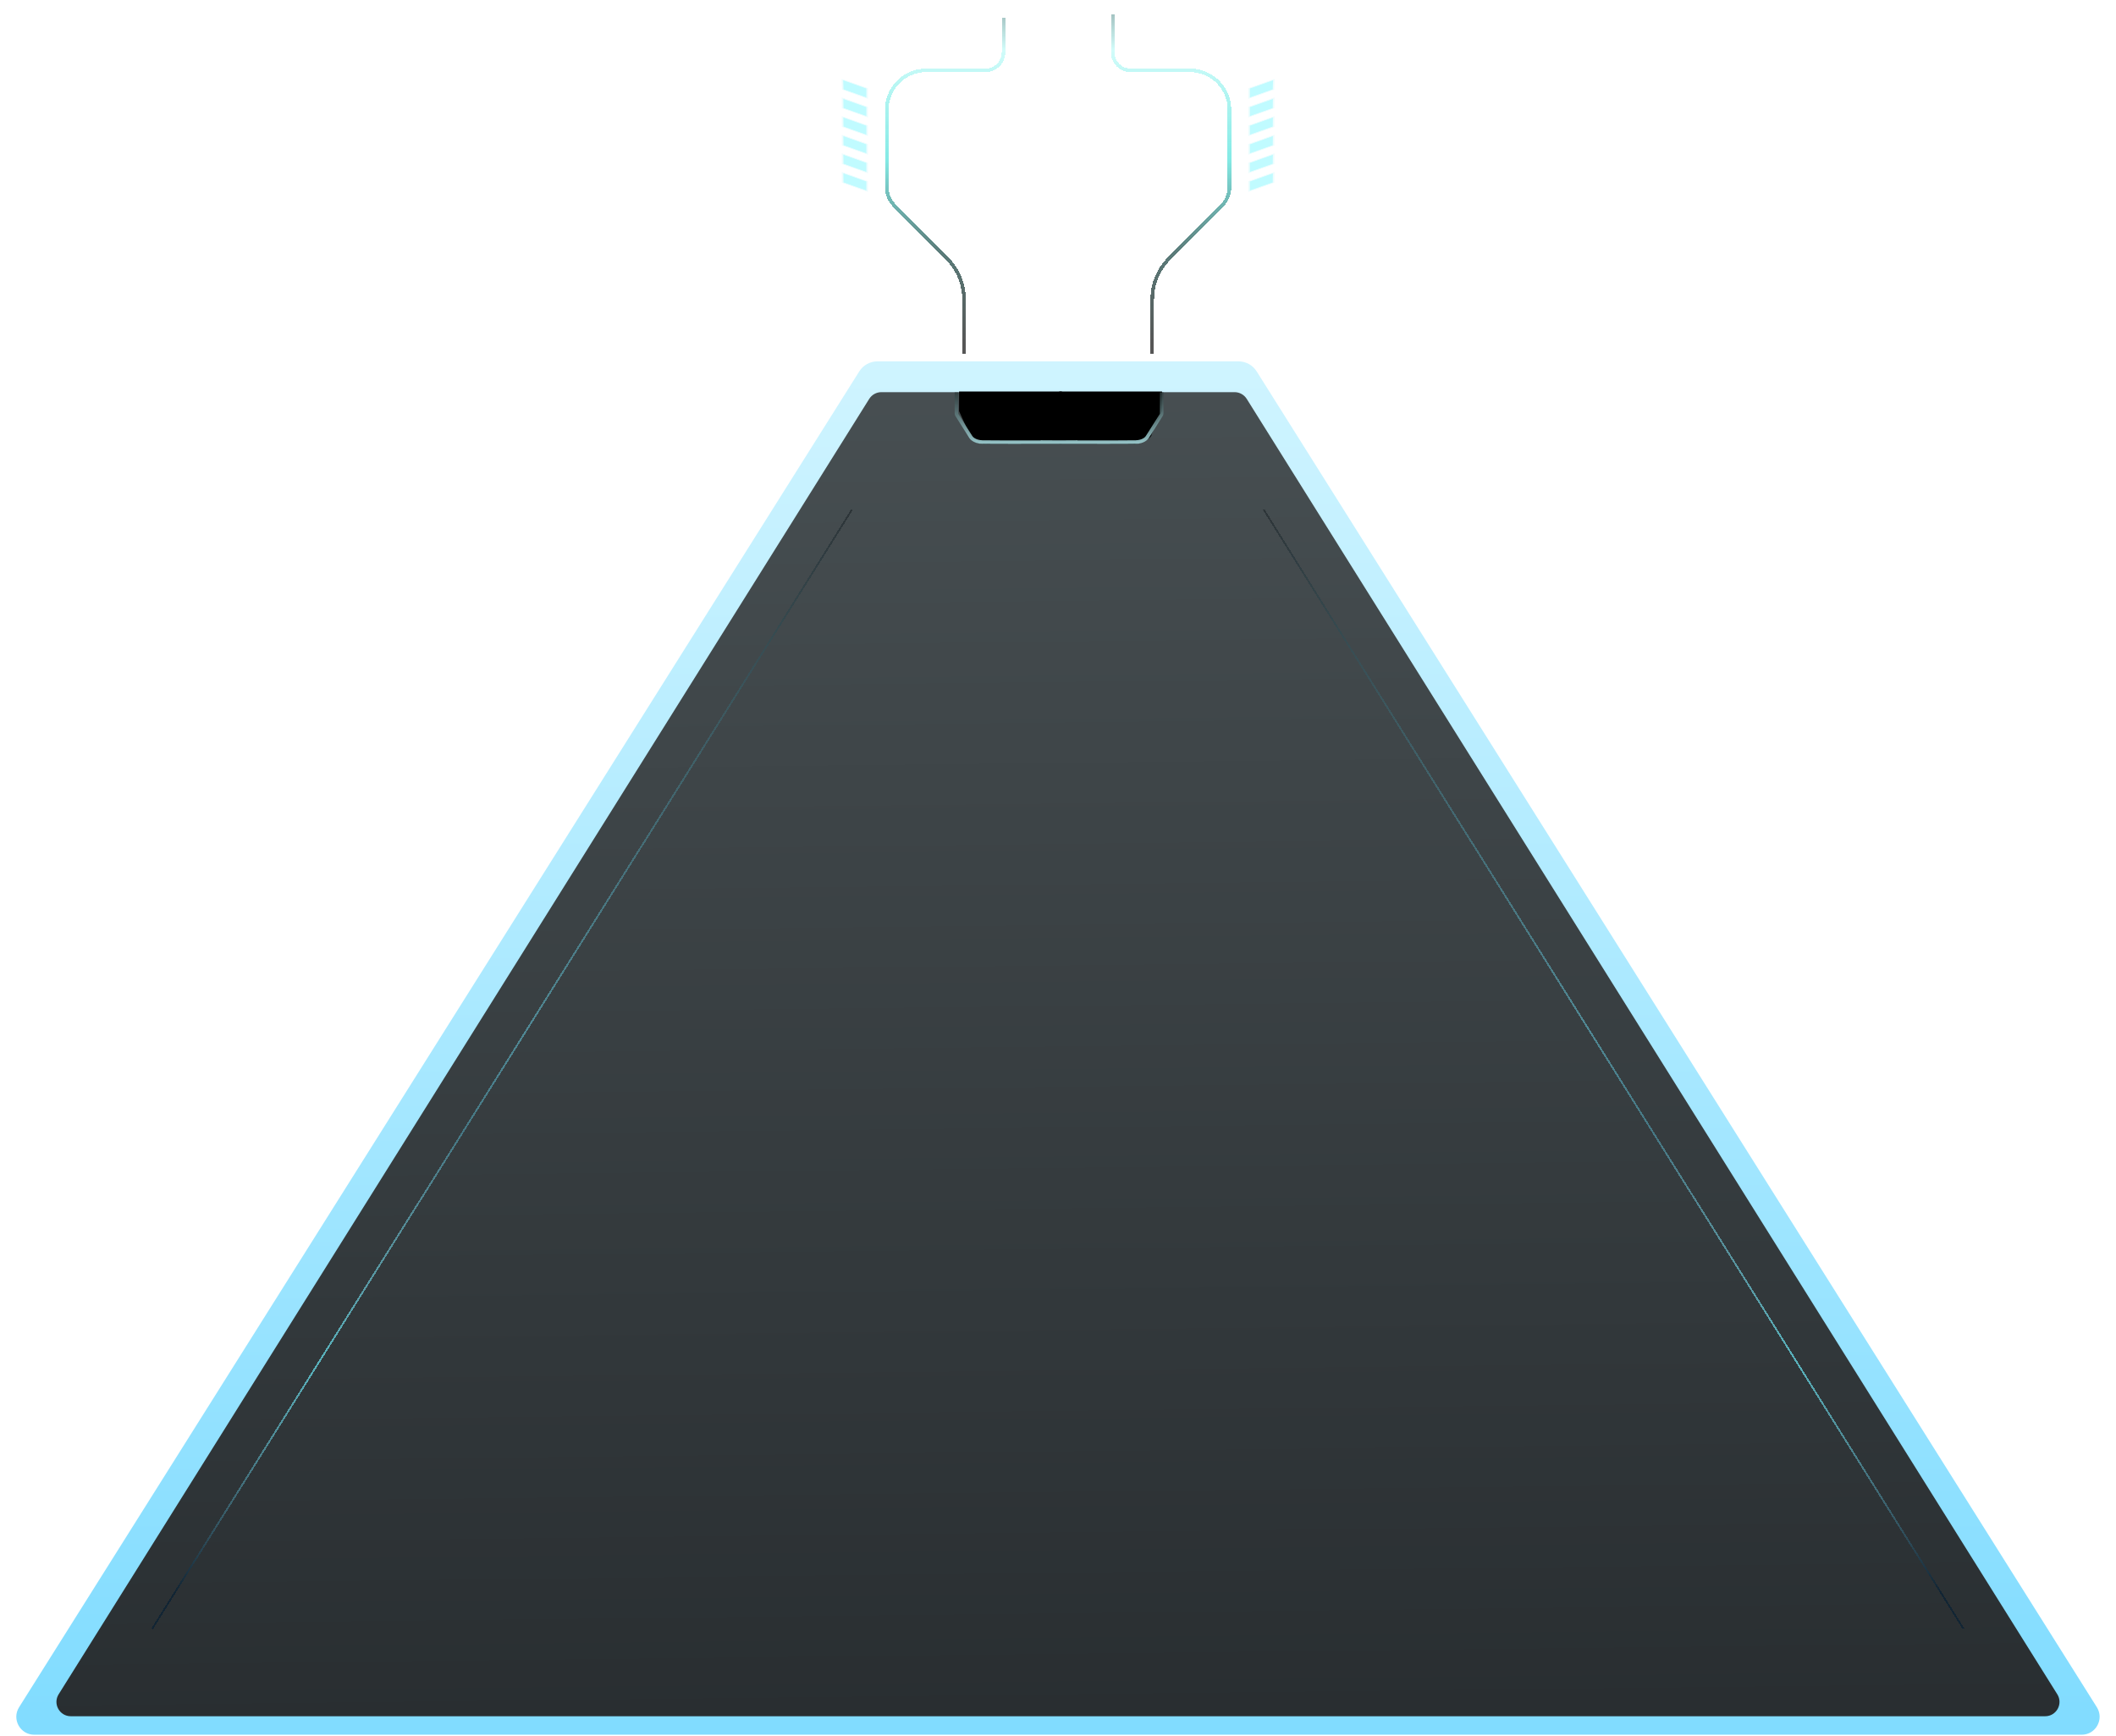 <svg width="2360" height="1936" viewBox="0 0 589 484" fill="none" xmlns="http://www.w3.org/2000/svg"><g filter="url('#filter0_d_287_2725')"><path d="M309.76 4V14.61C309.76 17.371 311.998 19.61 314.76 19.61H331.311C337.386 19.61 342.311 24.535 342.311 30.61V52.178V52.178C342.311 54.095 341.552 55.934 340.201 57.293L325.438 72.144C322.458 75.142 320.785 79.197 320.785 83.424V98.654" stroke="url('#paint0_linear_287_2725')" shape-rendering="crispEdges"/></g><g filter="url('#filter1_d_287_2725')"><path d="M279.309 5V14.61C279.309 17.371 277.07 19.61 274.309 19.61H257.758C251.682 19.61 246.758 24.535 246.758 30.61V52.178V52.178C246.758 54.095 247.516 55.934 248.867 57.293L263.63 72.144C266.611 75.142 268.283 79.197 268.283 83.424V98.654" stroke="url('#paint1_linear_287_2725')" shape-rendering="crispEdges"/></g><g filter="url('#filter2_d_287_2725')"><path d="M234.472 50.897L241.284 53.315L241.284 50.569L234.427 48.12L234.472 50.897Z" fill="#C0FBFF"/><path d="M241.508 50.538L241.508 53.502L234.247 50.928L234.202 47.932L241.508 50.538ZM241.059 53.112L241.059 50.6L234.65 48.322L234.695 50.866L241.059 53.112Z" fill="#EDFDFE"/><path d="M234.472 45.701L241.284 48.119L241.284 45.389L234.427 42.939L234.472 45.701Z" fill="#C0FBFF"/><path d="M241.508 45.358L241.508 48.322L234.247 45.732L234.202 42.737L241.508 45.358ZM241.059 47.932L241.059 45.42L234.65 43.127L234.695 45.67L241.059 47.932Z" fill="#EDFDFE"/><path d="M234.472 40.521L241.284 42.94L241.284 40.194L234.427 37.744L234.472 40.521Z" fill="#C0FBFF"/><path d="M241.508 40.162L241.508 43.127L234.247 40.552L234.202 37.556L241.508 40.162ZM241.059 42.752L241.059 40.24L234.65 37.947L234.695 40.49L241.059 42.752Z" fill="#EDFDFE"/><path d="M234.472 35.325L241.284 37.744L241.284 35.013L234.427 32.564L234.472 35.325Z" fill="#C0FBFF"/><path d="M241.508 34.982L241.508 37.947L234.247 35.372L234.202 32.377L241.508 34.982ZM241.059 37.557L241.059 35.045L234.65 32.751L234.695 35.294L241.059 37.557Z" fill="#EDFDFE"/><path d="M234.472 30.146L241.284 32.565L241.284 29.819L234.427 27.369L234.472 30.146Z" fill="#C0FBFF"/><path d="M241.508 29.787L241.508 32.752L234.247 30.177L234.202 27.181L241.508 29.787ZM241.059 32.377L241.059 29.865L234.65 27.587L234.695 30.13L241.059 32.377Z" fill="#EDFDFE"/><path d="M234.381 22.188L234.515 24.95L241.283 27.368L241.283 24.638L234.381 22.188Z" fill="#C0FBFF"/><path d="M241.507 24.607L241.507 27.571L234.292 24.997L234.157 22.001L241.507 24.607ZM241.059 27.181L241.059 24.669L234.605 22.376L234.695 24.919L241.059 27.181Z" fill="#EDFDFE"/></g><g filter="url('#filter3_d_287_2725')"><path d="M354.598 50.897L347.785 53.315L347.785 50.569L354.643 48.12L354.598 50.897Z" fill="#C0FBFF"/><path d="M347.561 50.538L347.561 53.502L354.821 50.928L354.866 47.932L347.561 50.538ZM348.009 53.112L348.009 50.6L354.418 48.322L354.373 50.866L348.009 53.112Z" fill="#EDFDFE"/><path d="M354.598 45.701L347.785 48.119L347.785 45.389L354.643 42.939L354.598 45.701Z" fill="#C0FBFF"/><path d="M347.561 45.358L347.561 48.322L354.821 45.732L354.866 42.737L347.561 45.358ZM348.009 47.932L348.009 45.42L354.418 43.127L354.373 45.67L348.009 47.932Z" fill="#EDFDFE"/><path d="M354.598 40.521L347.785 42.94L347.785 40.194L354.643 37.744L354.598 40.521Z" fill="#C0FBFF"/><path d="M347.561 40.162L347.561 43.127L354.821 40.552L354.866 37.556L347.561 40.162ZM348.009 42.752L348.009 40.24L354.418 37.947L354.373 40.49L348.009 42.752Z" fill="#EDFDFE"/><path d="M354.598 35.325L347.785 37.744L347.785 35.013L354.643 32.564L354.598 35.325Z" fill="#C0FBFF"/><path d="M347.561 34.982L347.561 37.947L354.821 35.372L354.866 32.377L347.561 34.982ZM348.009 37.557L348.009 35.045L354.418 32.751L354.373 35.294L348.009 37.557Z" fill="#EDFDFE"/><path d="M354.598 30.146L347.785 32.565L347.785 29.819L354.643 27.369L354.598 30.146Z" fill="#C0FBFF"/><path d="M347.561 29.787L347.561 32.752L354.821 30.177L354.866 27.181L347.561 29.787ZM348.009 32.377L348.009 29.865L354.418 27.587L354.373 30.13L348.009 32.377Z" fill="#EDFDFE"/><path d="M354.687 22.188L354.552 24.95L347.784 27.368L347.784 24.638L354.687 22.188Z" fill="#C0FBFF"/><path d="M347.561 24.607L347.561 27.571L354.777 24.997L354.911 22.001L347.561 24.607ZM348.009 27.181L348.009 24.669L354.463 22.376L354.373 24.919L348.009 27.181Z" fill="#EDFDFE"/></g><path d="M239.084 103.559C240.182 101.813 242.1 100.754 244.163 100.754H344.821C346.884 100.754 348.802 101.813 349.9 103.559L584.165 476.017C586.259 479.347 583.866 483.679 579.932 483.679H9.052C5.118 483.679 2.725 479.347 4.819 476.017L239.084 103.559Z" fill="url('#paint2_linear_287_2725')"/><path d="M241.863 111.218C242.594 110.05 243.876 109.34 245.254 109.34H343.731C345.109 109.34 346.39 110.05 347.122 111.218L573.134 472.406C574.801 475.07 572.885 478.528 569.743 478.528H19.242C16.099 478.528 14.184 475.07 15.851 472.406L241.863 111.218Z" fill="url('#paint3_linear_287_2725')"/><path d="M266.917 114.666V109.154H295.583V123.854H275.002C270.298 123.854 269.612 122.017 269.857 121.098L266.917 114.666Z" fill="black"/><path d="M323.515 114.666V109.154H294.849V123.854H315.429C317.754 123.854 320.82 122.017 320.575 121.098L323.515 114.666Z" fill="black"/><path fill-rule="evenodd" clip-rule="evenodd" d="M294.799 122.785C297.333 122.778 299.134 122.769 299.424 122.761L299.924 122.747L299.925 122.796C306.83 122.807 315.047 122.803 316.197 122.761C318.043 122.692 318.856 121.827 319.005 121.548C319.011 121.537 319.017 121.527 319.023 121.516L322.838 115.484C322.888 115.404 322.915 115.312 322.915 115.217V109.89V109.39H323.915V109.89V115.217C323.915 115.501 323.835 115.779 323.683 116.019L319.877 122.037C319.522 122.682 318.355 123.682 316.234 123.76C314.755 123.815 301.913 123.806 294.799 123.785C287.686 123.806 274.844 123.815 273.365 123.76C271.244 123.682 270.077 122.682 269.721 122.037L265.916 116.019C265.764 115.779 265.684 115.501 265.684 115.217V109.89V109.39H266.684V109.89V115.217C266.684 115.312 266.71 115.404 266.761 115.484L270.575 121.516C270.582 121.527 270.588 121.537 270.594 121.548C270.743 121.827 271.555 122.692 273.402 122.761C274.552 122.803 282.769 122.807 289.674 122.796L289.675 122.747L290.175 122.761C290.464 122.769 292.266 122.778 294.799 122.785Z" fill="url('#paint4_linear_287_2725')"/><g filter="url('#filter4_d_287_2725')"><path d="M237.063 142.095L41.966 454.101" stroke="url('#paint5_linear_287_2725')" stroke-width="0.5" shape-rendering="crispEdges"/><path d="M237.063 142.095L41.966 454.101" stroke="url('#paint6_radial_287_2725')" stroke-opacity="0.6" stroke-width="0.5" shape-rendering="crispEdges"/></g><g filter="url('#filter5_d_287_2725')"><path d="M351.851 142.095L546.948 454.101" stroke="url('#paint7_linear_287_2725')" stroke-width="0.5" shape-rendering="crispEdges"/><path d="M351.851 142.095L546.948 454.101" stroke="url('#paint8_radial_287_2725')" stroke-opacity="0.6" stroke-width="0.5" shape-rendering="crispEdges"/></g><defs><linearGradient id="paint0_linear_287_2725" x1="326.035" y1="-20" x2="326.035" y2="98.654" gradientUnits="userSpaceOnUse"><stop stop-color="#333A3A" stop-opacity="0.984"/><stop offset="0.286" stop-color="#D2FCFA"/><stop offset="0.542" stop-color="#80EAE5" stop-opacity="0.97"/><stop offset="0.76" stop-color="#547775" stop-opacity="0.962"/><stop offset="0.974" stop-color="#4D4D4D" stop-opacity="0.95"/></linearGradient><linearGradient id="paint1_linear_287_2725" x1="263.033" y1="-20" x2="263.033" y2="98.654" gradientUnits="userSpaceOnUse"><stop stop-color="#333A3A" stop-opacity="0.984"/><stop offset="0.286" stop-color="#D2FCFA"/><stop offset="0.542" stop-color="#80EAE5" stop-opacity="0.97"/><stop offset="0.76" stop-color="#547775" stop-opacity="0.962"/><stop offset="0.974" stop-color="#4D4D4D" stop-opacity="0.95"/></linearGradient><linearGradient id="paint2_linear_287_2725" x1="294.492" y1="100.754" x2="294.492" y2="560.046" gradientUnits="userSpaceOnUse"><stop stop-color="#CFF4FF"/><stop offset="1" stop-color="#71D7FF"/></linearGradient><linearGradient id="paint3_linear_287_2725" x1="286.765" y1="60.401" x2="293.634" y2="669.991" gradientUnits="userSpaceOnUse"><stop stop-color="#4B5356"/><stop offset="1" stop-color="#191D20"/></linearGradient><linearGradient id="paint4_linear_287_2725" x1="294.848" y1="127.897" x2="294.848" y2="103.695" gradientUnits="userSpaceOnUse"><stop stop-color="#C0FBFF"/><stop offset="1" stop-opacity="0.69"/></linearGradient><linearGradient id="paint5_linear_287_2725" x1="234.715" y1="129.711" x2="87.206" y2="459.679" gradientUnits="userSpaceOnUse"><stop stop-color="#2A2E31"/><stop offset="0.495" stop-color="#5493A0" stop-opacity="0.87"/><stop offset="1" stop-color="#122534"/></linearGradient><linearGradient id="paint7_linear_287_2725" x1="354.199" y1="129.711" x2="501.708" y2="459.679" gradientUnits="userSpaceOnUse"><stop stop-color="#2A2E31"/><stop offset="0.495" stop-color="#5493A0" stop-opacity="0.87"/><stop offset="1" stop-color="#122534"/></linearGradient><filter id="filter0_d_287_2725" x="305.26" y="0" width="41.551" height="102.654" filterUnits="userSpaceOnUse" color-interpolation-filters="sRGB"><feFlood flood-opacity="0" result="BackgroundImageFix"/><feColorMatrix in="SourceAlpha" type="matrix" values="0 0 0 0 0 0 0 0 0 0 0 0 0 0 0 0 0 0 127 0" result="hardAlpha"/><feOffset/><feGaussianBlur stdDeviation="2"/><feComposite in2="hardAlpha" operator="out"/><feColorMatrix type="matrix" values="0 0 0 0 0.754 0 0 0 0 0.985 0 0 0 0 1 0 0 0 0.8 0"/><feBlend mode="normal" in2="BackgroundImageFix" result="effect1_dropShadow_287_2725"/><feBlend mode="normal" in="SourceGraphic" in2="effect1_dropShadow_287_2725" result="shape"/></filter><filter id="filter1_d_287_2725" x="242.258" y="1" width="41.551" height="101.654" filterUnits="userSpaceOnUse" color-interpolation-filters="sRGB"><feFlood flood-opacity="0" result="BackgroundImageFix"/><feColorMatrix in="SourceAlpha" type="matrix" values="0 0 0 0 0 0 0 0 0 0 0 0 0 0 0 0 0 0 127 0" result="hardAlpha"/><feOffset/><feGaussianBlur stdDeviation="2"/><feComposite in2="hardAlpha" operator="out"/><feColorMatrix type="matrix" values="0 0 0 0 0.754 0 0 0 0 0.985 0 0 0 0 1 0 0 0 0.8 0"/><feBlend mode="normal" in2="BackgroundImageFix" result="effect1_dropShadow_287_2725"/><feBlend mode="normal" in="SourceGraphic" in2="effect1_dropShadow_287_2725" result="shape"/></filter><filter id="filter2_d_287_2725" x="232.157" y="20.002" width="11.351" height="35.501" filterUnits="userSpaceOnUse" color-interpolation-filters="sRGB"><feFlood flood-opacity="0" result="BackgroundImageFix"/><feColorMatrix in="SourceAlpha" type="matrix" values="0 0 0 0 0 0 0 0 0 0 0 0 0 0 0 0 0 0 127 0" result="hardAlpha"/><feOffset/><feGaussianBlur stdDeviation="1"/><feComposite in2="hardAlpha" operator="out"/><feColorMatrix type="matrix" values="0 0 0 0 0.754 0 0 0 0 0.985 0 0 0 0 1 0 0 0 0.8 0"/><feBlend mode="normal" in2="BackgroundImageFix" result="effect1_dropShadow_287_2725"/><feBlend mode="normal" in="SourceGraphic" in2="effect1_dropShadow_287_2725" result="shape"/></filter><filter id="filter3_d_287_2725" x="345.561" y="20.002" width="11.351" height="35.501" filterUnits="userSpaceOnUse" color-interpolation-filters="sRGB"><feFlood flood-opacity="0" result="BackgroundImageFix"/><feColorMatrix in="SourceAlpha" type="matrix" values="0 0 0 0 0 0 0 0 0 0 0 0 0 0 0 0 0 0 127 0" result="hardAlpha"/><feOffset/><feGaussianBlur stdDeviation="1"/><feComposite in2="hardAlpha" operator="out"/><feColorMatrix type="matrix" values="0 0 0 0 0.754 0 0 0 0 0.985 0 0 0 0 1 0 0 0 0.8 0"/><feBlend mode="normal" in2="BackgroundImageFix" result="effect1_dropShadow_287_2725"/><feBlend mode="normal" in="SourceGraphic" in2="effect1_dropShadow_287_2725" result="shape"/></filter><filter id="filter4_d_287_2725" x="37.754" y="137.962" width="203.521" height="320.271" filterUnits="userSpaceOnUse" color-interpolation-filters="sRGB"><feFlood flood-opacity="0" result="BackgroundImageFix"/><feColorMatrix in="SourceAlpha" type="matrix" values="0 0 0 0 0 0 0 0 0 0 0 0 0 0 0 0 0 0 127 0" result="hardAlpha"/><feOffset/><feGaussianBlur stdDeviation="2"/><feComposite in2="hardAlpha" operator="out"/><feColorMatrix type="matrix" values="0 0 0 0 0.754 0 0 0 0 0.985 0 0 0 0 1 0 0 0 0.4 0"/><feBlend mode="normal" in2="BackgroundImageFix" result="effect1_dropShadow_287_2725"/><feBlend mode="normal" in="SourceGraphic" in2="effect1_dropShadow_287_2725" result="shape"/></filter><filter id="filter5_d_287_2725" x="347.639" y="137.962" width="203.521" height="320.271" filterUnits="userSpaceOnUse" color-interpolation-filters="sRGB"><feFlood flood-opacity="0" result="BackgroundImageFix"/><feColorMatrix in="SourceAlpha" type="matrix" values="0 0 0 0 0 0 0 0 0 0 0 0 0 0 0 0 0 0 127 0" result="hardAlpha"/><feOffset/><feGaussianBlur stdDeviation="2"/><feComposite in2="hardAlpha" operator="out"/><feColorMatrix type="matrix" values="0 0 0 0 0.754 0 0 0 0 0.985 0 0 0 0 1 0 0 0 0.4 0"/><feBlend mode="normal" in2="BackgroundImageFix" result="effect1_dropShadow_287_2725"/><feBlend mode="normal" in="SourceGraphic" in2="effect1_dropShadow_287_2725" result="shape"/></filter><radialGradient id="paint6_radial_287_2725" cx="0" cy="0" r="1" gradientUnits="userSpaceOnUse" gradientTransform="translate(85.73 377.132) rotate(55.068) scale(114.302 71.902)"><stop stop-color="#76F7FF"/><stop offset="1" stop-color="#C0FBFF" stop-opacity="0"/></radialGradient><radialGradient id="paint8_radial_287_2725" cx="0" cy="0" r="1" gradientUnits="userSpaceOnUse" gradientTransform="translate(503.184 377.132) rotate(124.932) scale(114.302 71.902)"><stop stop-color="#76F7FF"/><stop offset="1" stop-color="#C0FBFF" stop-opacity="0"/></radialGradient></defs></svg>